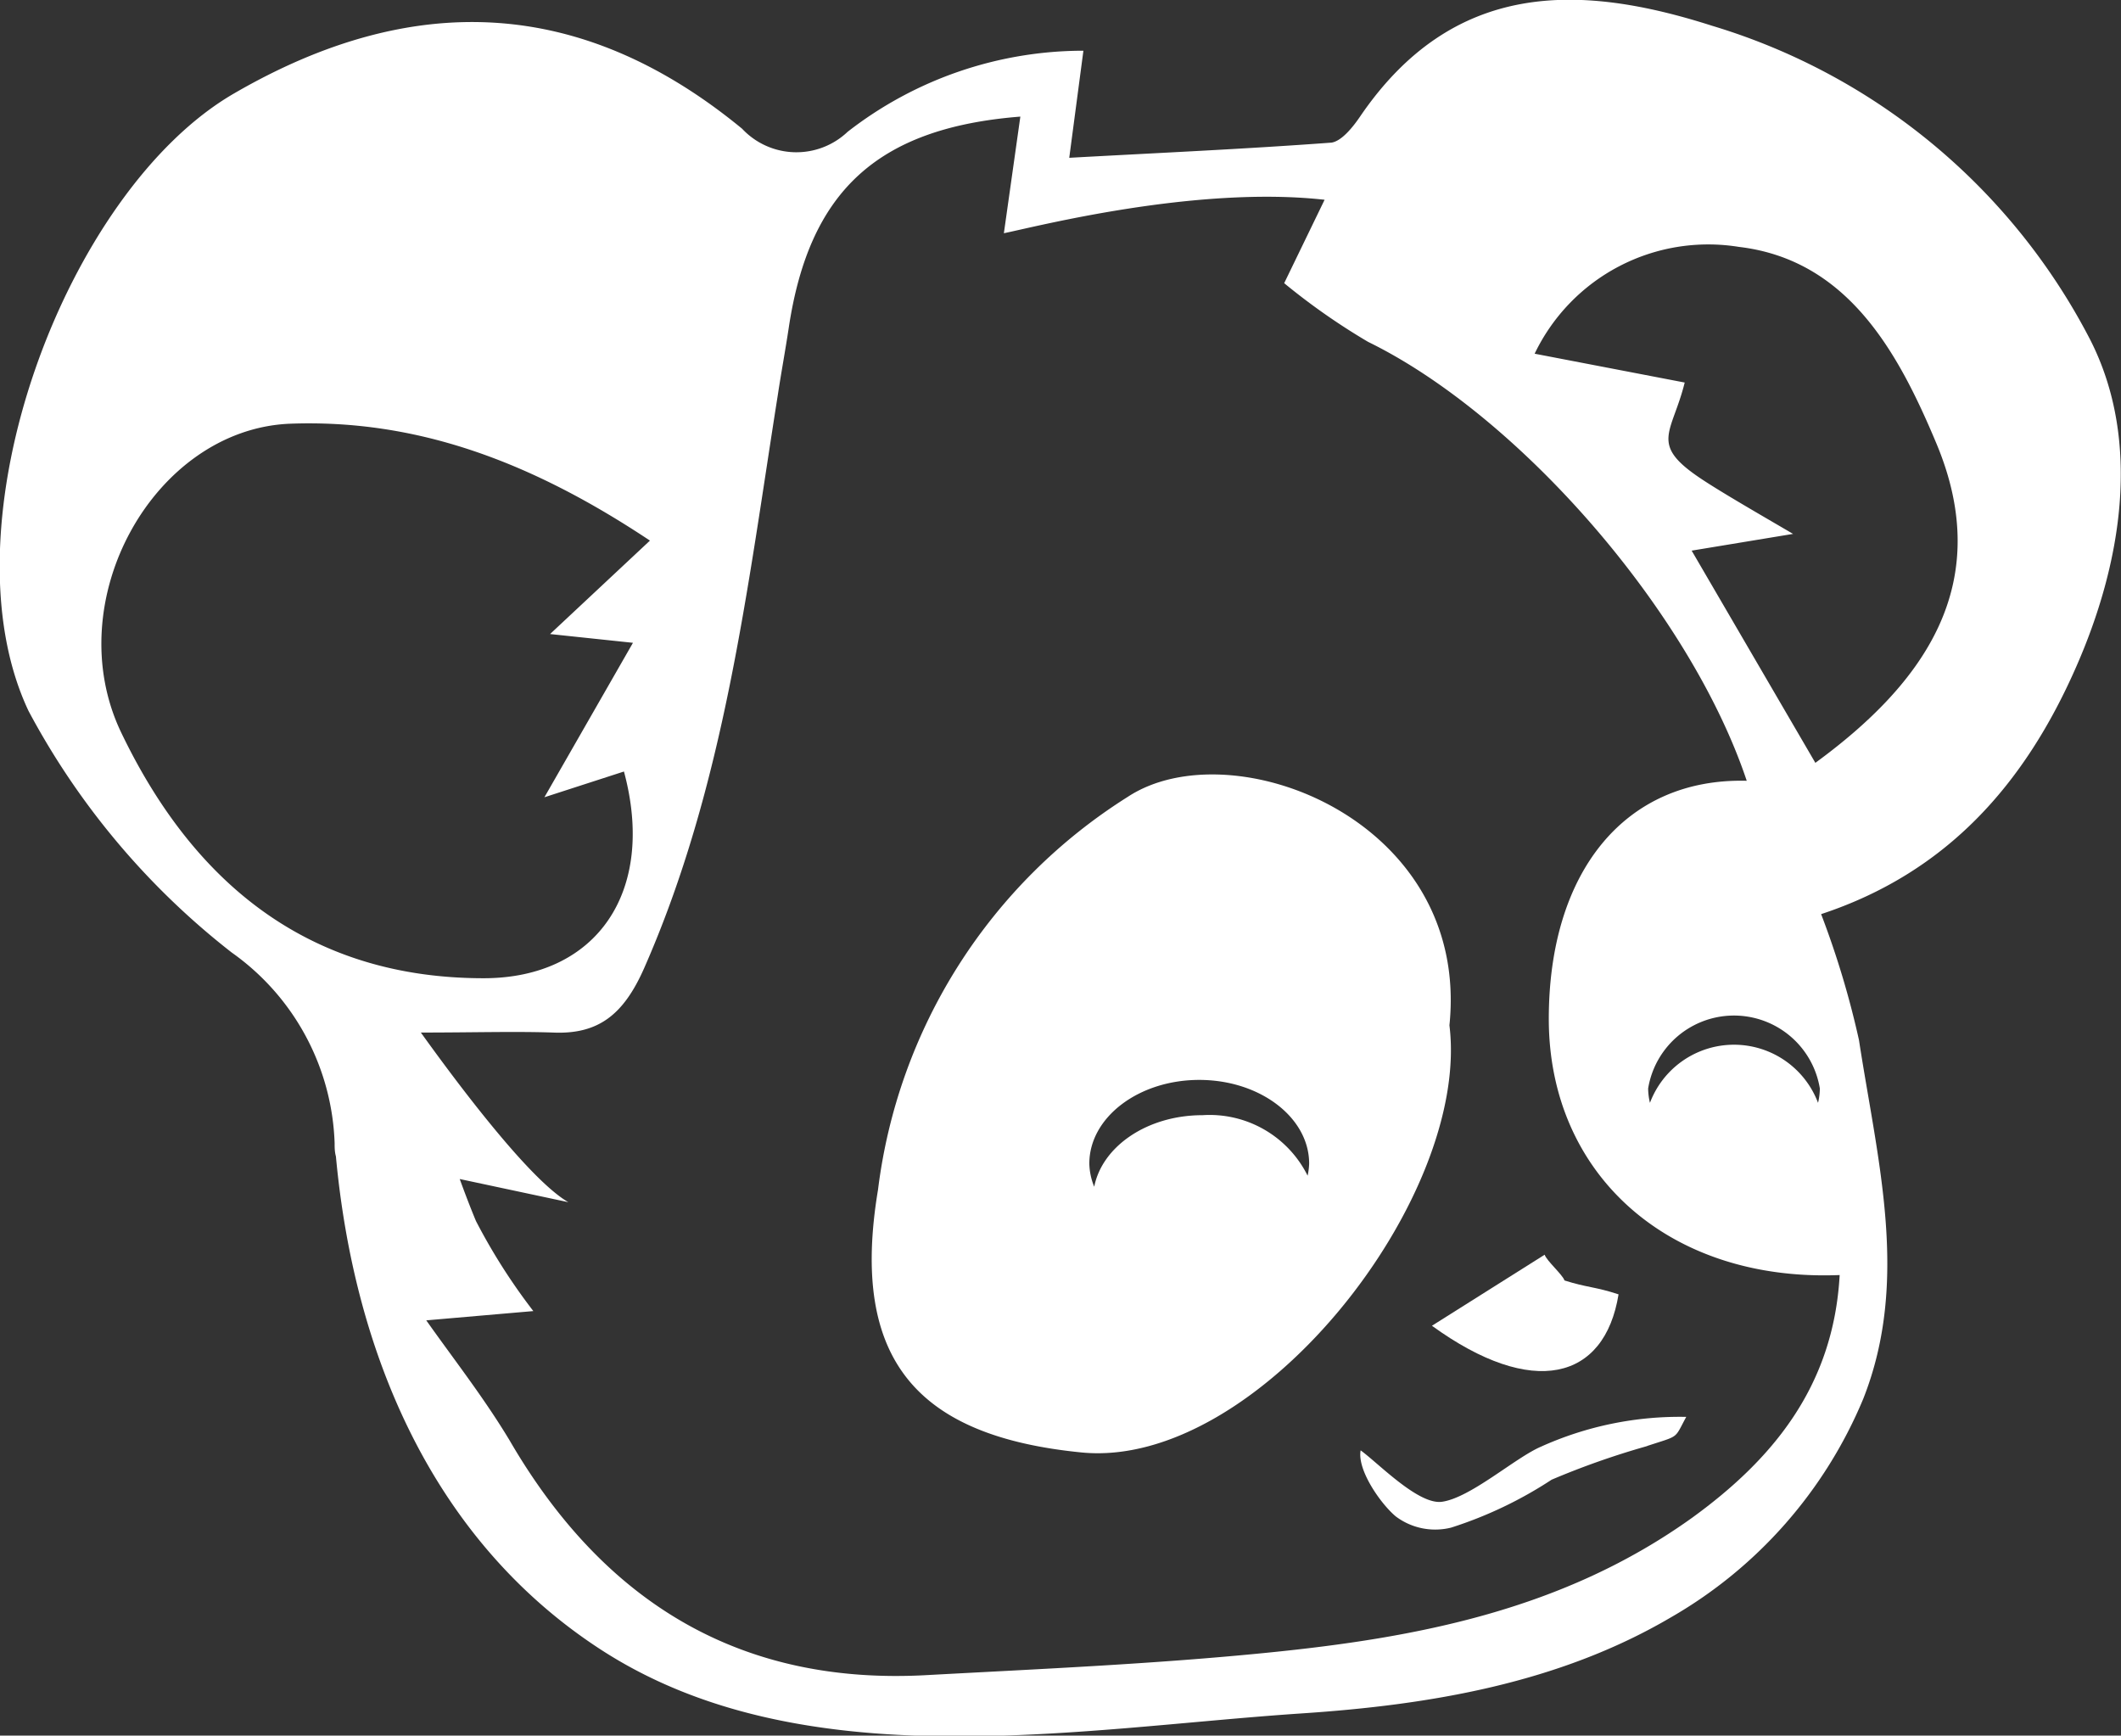 <svg xmlns="http://www.w3.org/2000/svg" viewBox="0 0 82.4 67.42"><rect x="0" y="0" width="82.4" height="67.42" fill="#333333" stroke="none"/><defs><style>.cls-1{fill:#fff;}</style></defs><title>logo_white</title><g id="Calque_2" data-name="Calque 2"><g id="Calque_1-2" data-name="Calque 1"><path class="cls-1" d="M56,58.34c-.92.1-2.45-1.5-3.14-2-.14.77.79,2.09,1.37,2.57a2.55,2.55,0,0,0,2.15.43,15.94,15.94,0,0,0,3.9-1.86,31.1,31.1,0,0,1,3.62-1.28c1.38-.46,1.12-.26,1.61-1.16a13.1,13.1,0,0,0-5.65,1.16c-1,.43-2.75,2-3.86,2.14"/><path class="cls-1" d="M62.88,50.28c-.91-.3-1.22-.26-2.1-.54-.07-.22-.7-.77-.77-1L55.63,51.5c3.92,2.84,6.71,2.11,7.25-1.22"/><path class="cls-1" d="M56.31,39.83c.82-8-8.46-11.52-12.49-8.88a21.09,21.09,0,0,0-9.71,15.27C33,52.87,35.68,55.79,42,56.42,48.85,57.11,57.14,46.53,56.31,39.83ZM50.8,45.67a4.25,4.25,0,0,0-4.08-2.35c-2.15,0-3.9,1.21-4.21,2.78a2.5,2.5,0,0,1-.19-.9c0-1.79,1.91-3.25,4.27-3.25s4.27,1.46,4.27,3.25A2.55,2.55,0,0,1,50.8,45.67Z"/><path class="cls-1" d="M81.2,13.19A24.46,24.46,0,0,0,66.51,1C61.39-.64,56.46-.8,52.83,4.54c-.28.41-.71.94-1.1,1-3.37.25-6.75.4-10.19.59l.55-4.16a14.92,14.92,0,0,0-9.16,3.15A2.89,2.89,0,0,1,28.83,5C22.57-.15,16-.37,9.11,3.62c-6.56,3.78-11.41,16.79-8,24A29.45,29.45,0,0,0,9,37a9.46,9.46,0,0,1,4,7.4c0,.17,0,.34.05.52.72,7.77,3.82,14.91,10.2,19.1,7.86,5.17,18.6,3.12,27.3,2.54,5-.33,10-1.17,14.36-3.73a17.59,17.59,0,0,0,7.48-8.5c1.81-4.59.55-9.24-.17-13.93a34.79,34.79,0,0,0-1.47-4.89c4.91-1.62,7.91-5.08,9.88-9.54C82.43,21.91,83.22,17.15,81.2,13.19ZM4.71,28.46c-2.45-5.11,1.26-11.77,6.54-12,5-.19,9.46,1.52,14,4.54l-3.88,3.63,3.22.34-3.44,6,3.09-1C25.5,34.64,23.18,38,18.79,38,12.19,38,7.62,34.52,4.71,28.46ZM71.47,49.53c-.24,4.36-2.65,7.19-5.72,9.42-5,3.59-10.7,4.67-16.51,5.25-4.39.44-8.81.63-13.22.87-7.1.4-12.48-2.67-16.23-9.13-1-1.66-2.17-3.15-3.23-4.65l4.16-.36a23.21,23.21,0,0,1-2.23-3.5c-.22-.53-.43-1.08-.63-1.63l4.22.9c-1.51-.87-4.3-4.6-5.73-6.59,2.09,0,3.61-.05,5.13,0,1.78.08,2.75-.71,3.54-2.49,3.12-7.08,4-14.71,5.2-22.29.13-.86.29-1.72.42-2.58.79-5.29,3.41-7.78,9-8.22L39,9.06c1.19-.24,7.44-1.86,12.46-1.3L49.89,11a25.52,25.52,0,0,0,3.26,2.28C59,16.14,65.65,23.73,67.86,30.33c-4.74-.12-7.69,3.55-7.69,9.25C60.17,45.61,64.82,49.8,71.47,49.53Zm-.77-7.25a2.45,2.45,0,0,1-.07.56,3.49,3.49,0,0,0-6.53,0,2.46,2.46,0,0,1-.07-.56,3.38,3.38,0,0,1,6.67,0Zm-.17-12.64-4.81-8.25,3.94-.65c-1.21-.71-2.78-1.61-3.6-2.16-2-1.34-1.1-1.74-.61-3.72l-5.83-1.12a7.48,7.48,0,0,1,7.93-4.15c4.25.5,6.21,4.13,7.68,7.64C77.51,22.68,74.77,26.53,70.53,29.63Z"/></g></g></svg>